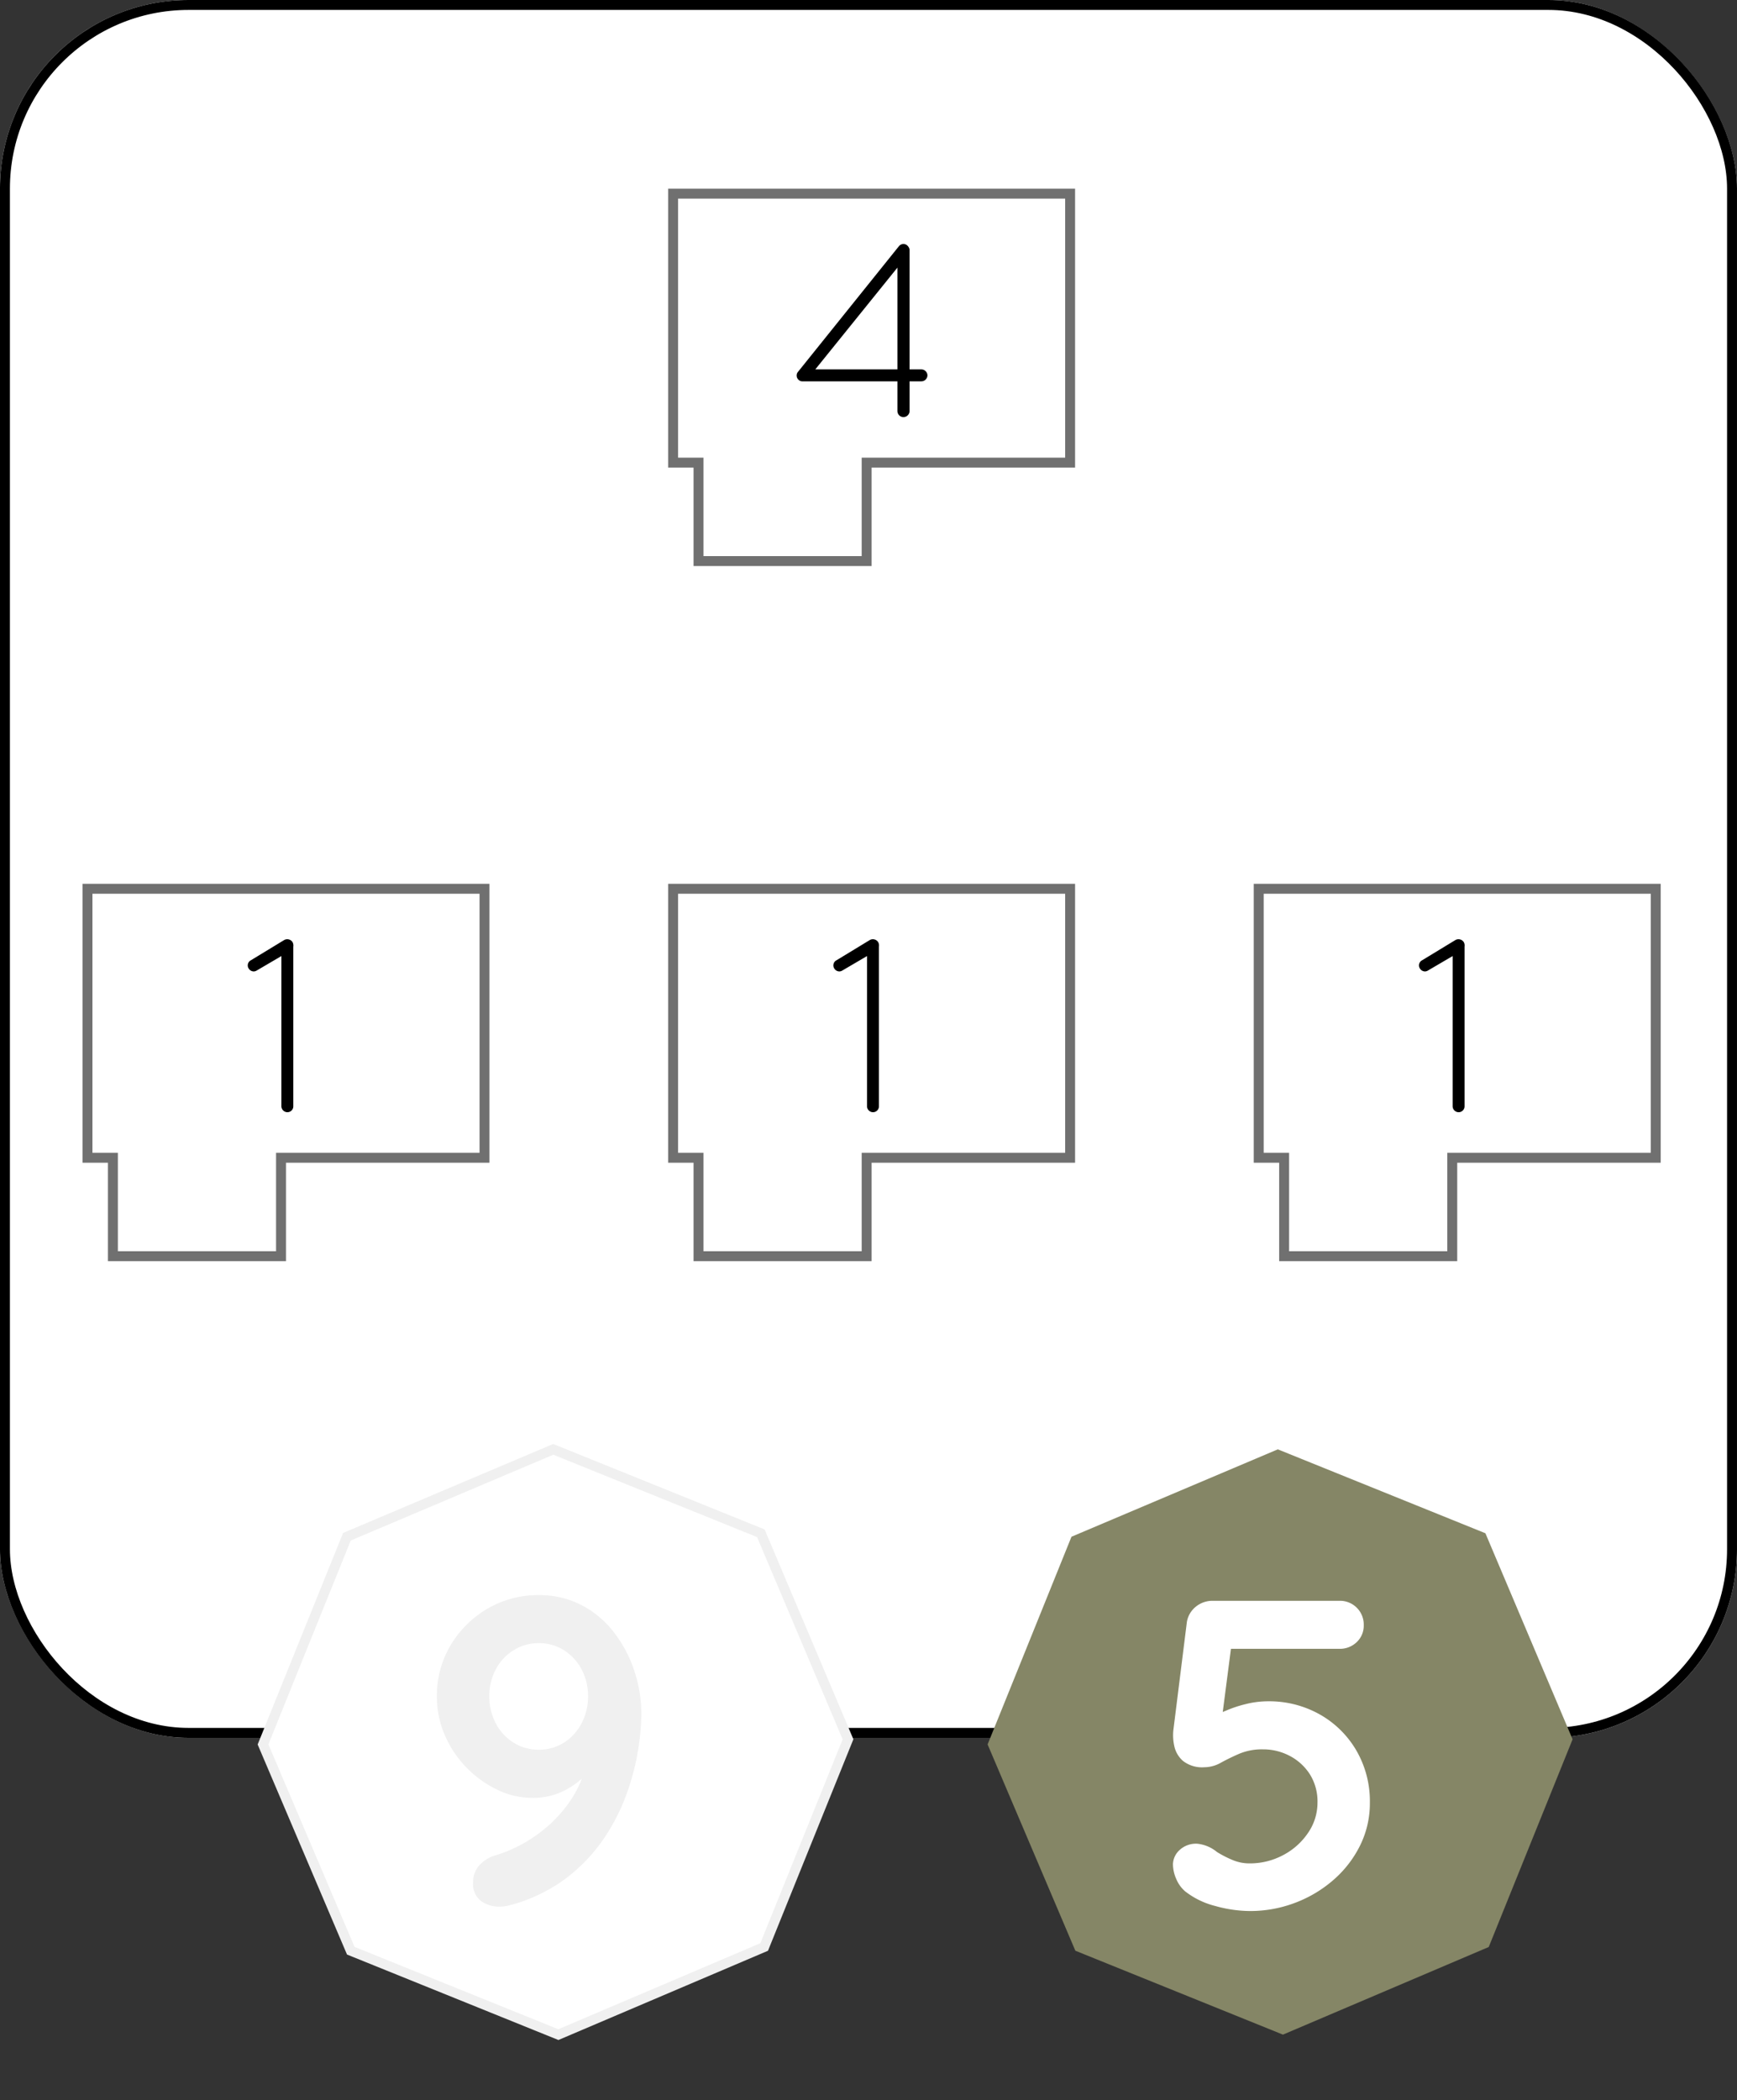 <svg xmlns="http://www.w3.org/2000/svg" width="175" height="211.501" viewBox="0 0 175 211.501">
  <rect x="0" y="0" width="175" height="211.501" fill="#333333" stroke="none"/>
  <defs>
    <style>
      .cls-1, .cls-2, .cls-5, .cls-6 {
        fill: #fff;
      }

      .cls-1 {
        stroke: #000;
      }

      .cls-2 {
        stroke: #f0f0f0;
      }

      .cls-3 {
        fill: #f0f0f0;
      }

      .cls-4 {
        fill: #858666;
      }

      .cls-7, .cls-9 {
        stroke: none;
      }

      .cls-8 {
        fill: none;
      }

      .cls-9 {
        fill: #707070;
      }
    </style>
  </defs>
  <g id="M_2_2_F" transform="translate(-88.687 -233)">
    <g id="Grupo_109" data-name="Grupo 109" transform="translate(88.334 233)">
      <g id="Rectángulo_4" data-name="Rectángulo 4" class="cls-1" transform="translate(0.352)">
        <rect class="cls-7" width="175" height="175" rx="19"/>
        <rect class="cls-8" x="0.5" y="0.5" width="174" height="174" rx="18.5"/>
      </g>
    </g>
    <g id="Grupo_259" data-name="Grupo 259" transform="translate(0 -19)">
      <path id="Trazado_93" data-name="Trazado 93" class="cls-2" d="M218.453,202.505l-15.917,15.948H179.978L164,202.505V179.948L179.978,164h22.557l15.917,15.948Z" transform="translate(38.988 178.47) rotate(22)"/>
      <path id="Trazado_392" data-name="Trazado 392" class="cls-3" d="M-.044-31.372a9.2,9.2,0,0,1,4.29.99A9.815,9.815,0,0,1,7.5-27.676a12.988,12.988,0,0,1,2.068,3.85A13.77,13.77,0,0,1,10.3-19.36a23.928,23.928,0,0,1-.33,3.608A24.362,24.362,0,0,1,8.8-11.308,20.141,20.141,0,0,1,6.468-6.776a17.017,17.017,0,0,1-3.806,3.96A16.456,16.456,0,0,1-2.992-.132,4.172,4.172,0,0,1-4,0,3.188,3.188,0,0,1-5.83-.55a2.14,2.14,0,0,1-.814-1.914A2.463,2.463,0,0,1-6.006-4.18,3.576,3.576,0,0,1-4.312-5.192,14.229,14.229,0,0,0-.374-7.128a13.722,13.722,0,0,0,3.322-3.256A10.969,10.969,0,0,0,4.84-14.74l1.188.044a19.124,19.124,0,0,1-1.474,1.584,8.466,8.466,0,0,1-2.2,1.518,6.967,6.967,0,0,1-3.1.638,7.985,7.985,0,0,1-3.41-.792,10.816,10.816,0,0,1-3.08-2.178A10.775,10.775,0,0,1-9.46-17.182a9.646,9.646,0,0,1-.836-3.982,9.854,9.854,0,0,1,1.386-5.17,10.379,10.379,0,0,1,3.718-3.674A10.01,10.01,0,0,1-.044-31.372Zm0,4.84a4.694,4.694,0,0,0-2.508.7,5.034,5.034,0,0,0-1.8,1.914,5.649,5.649,0,0,0-.66,2.75,5.684,5.684,0,0,0,.66,2.728,4.992,4.992,0,0,0,1.8,1.936,4.694,4.694,0,0,0,2.508.7,4.661,4.661,0,0,0,2.53-.7,5.049,5.049,0,0,0,1.782-1.936,5.684,5.684,0,0,0,.66-2.728,5.649,5.649,0,0,0-.66-2.75,5.092,5.092,0,0,0-1.782-1.914A4.661,4.661,0,0,0-.044-26.532Z" transform="translate(143 444)"/>
      <path id="Trazado_95" data-name="Trazado 95" class="cls-4" d="M218.453,202.505l-15.917,15.948H179.978L164,202.505V179.948L179.978,164h22.557l15.917,15.948Z" transform="translate(111.988 178.47) rotate(22)"/>
      <path id="Trazado_393" data-name="Trazado 393" class="cls-5" d="M-2.4.44A13.19,13.19,0,0,1-5.874-.066,8.152,8.152,0,0,1-8.91-1.54a3.325,3.325,0,0,1-.9-1.254,3.74,3.74,0,0,1-.33-1.474A2.006,2.006,0,0,1-9.5-5.676a2.423,2.423,0,0,1,1.826-.66A3.733,3.733,0,0,1-5.7-5.5a10.828,10.828,0,0,0,1.54.792,4.382,4.382,0,0,0,1.716.352,7.113,7.113,0,0,0,3.41-.836A6.869,6.869,0,0,0,3.476-7.436a5.34,5.34,0,0,0,.946-3.036,5.144,5.144,0,0,0-.77-2.86A5.333,5.333,0,0,0,1.628-15.18a5.723,5.723,0,0,0-2.706-.66,5.922,5.922,0,0,0-2.376.44q-1.012.44-1.848.9a3.43,3.43,0,0,1-1.672.462,3.13,3.13,0,0,1-2.156-.638,2.734,2.734,0,0,1-.88-1.518,4.972,4.972,0,0,1-.088-1.584l1.364-10.912a2.511,2.511,0,0,1,.9-1.518A2.658,2.658,0,0,1-6.094-30.8H6.622a2.388,2.388,0,0,1,1.76.7,2.388,2.388,0,0,1,.7,1.76,2.263,2.263,0,0,1-.7,1.694,2.429,2.429,0,0,1-1.76.682H-4.73l.484-.4L-5.434-17.2l-.572-1.672a2.5,2.5,0,0,1,1.144-.836,12.09,12.09,0,0,1,2.024-.682A9.231,9.231,0,0,1-.594-20.68a10.393,10.393,0,0,1,5.28,1.342A9.865,9.865,0,0,1,8.36-15.686,10.187,10.187,0,0,1,9.7-10.472,9.587,9.587,0,0,1,8.734-6.2,11.116,11.116,0,0,1,6.072-2.728,12.634,12.634,0,0,1,2.2-.4,12.72,12.72,0,0,1-2.4.44Z" transform="translate(217 444)"/>
    </g>
    <g id="Grupo_397" data-name="Grupo 397" transform="translate(97 321)">
      <g id="Grupo_46" data-name="Grupo 46" transform="translate(0 0.784)">
        <g id="Unión_22" data-name="Unión 22" class="cls-6" transform="translate(0 0.216)">
          <path class="cls-7" d="M 20 37.5 L 3.062 37.5 L 3.062 28.087 L 3.062 27.587 L 2.562 27.587 L 0.5 27.587 L 0.5 0.5 L 40.5 0.5 L 40.5 27.587 L 20.5 27.587 L 20 27.587 L 20 28.087 L 20 37.5 Z"/>
          <path class="cls-9" d="M 19.5 37 L 19.5 28.087 L 19.5 27.087 L 20.5 27.087 L 40 27.087 L 40 1 L 1 1 L 1 27.087 L 2.562 27.087 L 3.562 27.087 L 3.562 28.087 L 3.562 37 L 19.5 37 M 20.5 38 L 2.562 38 L 2.562 28.087 L 0 28.087 L 0 0 L 41 0 L 41 28.087 L 20.5 28.087 L 20.5 38 Z"/>
        </g>
      </g>
      <path id="Trazado_453" data-name="Trazado 453" d="M.037-.6a.608.608,0,0,0,.6.6.592.592,0,0,0,.6-.6V-16.675a.721.721,0,0,0-.075-.45.633.633,0,0,0-.825-.225L-3.037-15.3a.577.577,0,0,0-.225.825.609.609,0,0,0,.525.3.613.613,0,0,0,.3-.1l2.475-1.45Z" transform="translate(20 24)"/>
    </g>
    <g id="Grupo_398" data-name="Grupo 398" transform="translate(155.824 321)">
      <g id="Grupo_46-2" data-name="Grupo 46" transform="translate(0 0.784)">
        <g id="Unión_22-2" data-name="Unión 22" class="cls-6" transform="translate(0.176 0.216)">
          <path class="cls-7" d="M 20 37.5 L 3.062 37.5 L 3.062 28.087 L 3.062 27.587 L 2.562 27.587 L 0.5 27.587 L 0.5 0.5 L 40.5 0.5 L 40.5 27.587 L 20.5 27.587 L 20 27.587 L 20 28.087 L 20 37.5 Z"/>
          <path class="cls-9" d="M 19.5 37 L 19.5 28.087 L 19.5 27.087 L 20.5 27.087 L 40 27.087 L 40 1 L 1 1 L 1 27.087 L 2.562 27.087 L 3.562 27.087 L 3.562 28.087 L 3.562 37 L 19.5 37 M 20.5 38 L 2.562 38 L 2.562 28.087 L 0 28.087 L 0 0 L 41 0 L 41 28.087 L 20.5 28.087 L 20.5 38 Z"/>
        </g>
      </g>
      <path id="Trazado_454" data-name="Trazado 454" d="M.037-.6a.608.608,0,0,0,.6.6.592.592,0,0,0,.6-.6V-16.675a.721.721,0,0,0-.075-.45.633.633,0,0,0-.825-.225L-3.037-15.3a.577.577,0,0,0-.225.825.609.609,0,0,0,.525.3.613.613,0,0,0,.3-.1l2.475-1.45Z" transform="translate(20.176 24)"/>
    </g>
    <g id="Grupo_399" data-name="Grupo 399" transform="translate(214.824 321)">
      <g id="Grupo_46-3" data-name="Grupo 46" transform="translate(0 0.784)">
        <g id="Unión_22-3" data-name="Unión 22" class="cls-6" transform="translate(0.176 0.216)">
          <path class="cls-7" d="M 20 37.5 L 3.062 37.5 L 3.062 28.087 L 3.062 27.587 L 2.562 27.587 L 0.5 27.587 L 0.5 0.5 L 40.5 0.5 L 40.5 27.587 L 20.5 27.587 L 20 27.587 L 20 28.087 L 20 37.5 Z"/>
          <path class="cls-9" d="M 19.5 37 L 19.5 28.087 L 19.5 27.087 L 20.5 27.087 L 40 27.087 L 40 1 L 1 1 L 1 27.087 L 2.562 27.087 L 3.562 27.087 L 3.562 28.087 L 3.562 37 L 19.5 37 M 20.5 38 L 2.562 38 L 2.562 28.087 L 0 28.087 L 0 0 L 41 0 L 41 28.087 L 20.5 28.087 L 20.5 38 Z"/>
        </g>
      </g>
      <path id="Trazado_455" data-name="Trazado 455" d="M.037-.6a.608.608,0,0,0,.6.6.592.592,0,0,0,.6-.6V-16.675a.721.721,0,0,0-.075-.45.633.633,0,0,0-.825-.225L-3.037-15.3a.577.577,0,0,0-.225.825.609.609,0,0,0,.525.3.613.613,0,0,0,.3-.1l2.475-1.45Z" transform="translate(20.176 24)"/>
    </g>
    <g id="Grupo_400" data-name="Grupo 400" transform="translate(155.824 251)">
      <g id="Grupo_46-4" data-name="Grupo 46" transform="translate(0 0.784)">
        <g id="Unión_22-4" data-name="Unión 22" class="cls-6" transform="translate(0.176 0.216)">
          <path class="cls-7" d="M 20 37.5 L 3.062 37.5 L 3.062 28.087 L 3.062 27.587 L 2.562 27.587 L 0.5 27.587 L 0.5 0.5 L 40.5 0.5 L 40.5 27.587 L 20.5 27.587 L 20 27.587 L 20 28.087 L 20 37.5 Z"/>
          <path class="cls-9" d="M 19.5 37 L 19.5 28.087 L 19.5 27.087 L 20.5 27.087 L 40 27.087 L 40 1 L 1 1 L 1 27.087 L 2.562 27.087 L 3.562 27.087 L 3.562 28.087 L 3.562 37 L 19.5 37 M 20.5 38 L 2.562 38 L 2.562 28.087 L 0 28.087 L 0 0 L 41 0 L 41 28.087 L 20.5 28.087 L 20.5 38 Z"/>
        </g>
      </g>
      <path id="Trazado_456" data-name="Trazado 456" d="M3.1-.6a.608.608,0,0,0,.6.6.614.614,0,0,0,.625-.6v-3H5.5a.614.614,0,0,0,.625-.6A.614.614,0,0,0,5.5-4.8H4.325V-16.875c0-.025-.025-.05-.025-.1a.791.791,0,0,0-.2-.3.577.577,0,0,0-.85.075l-.025.025L-6.9-4.575a.577.577,0,0,0,.075.85A.526.526,0,0,0-6.45-3.6H3.1ZM-5.175-4.8,3.1-15.05V-4.8Z" transform="translate(20.176 24)"/>
    </g>
  </g>
</svg>
